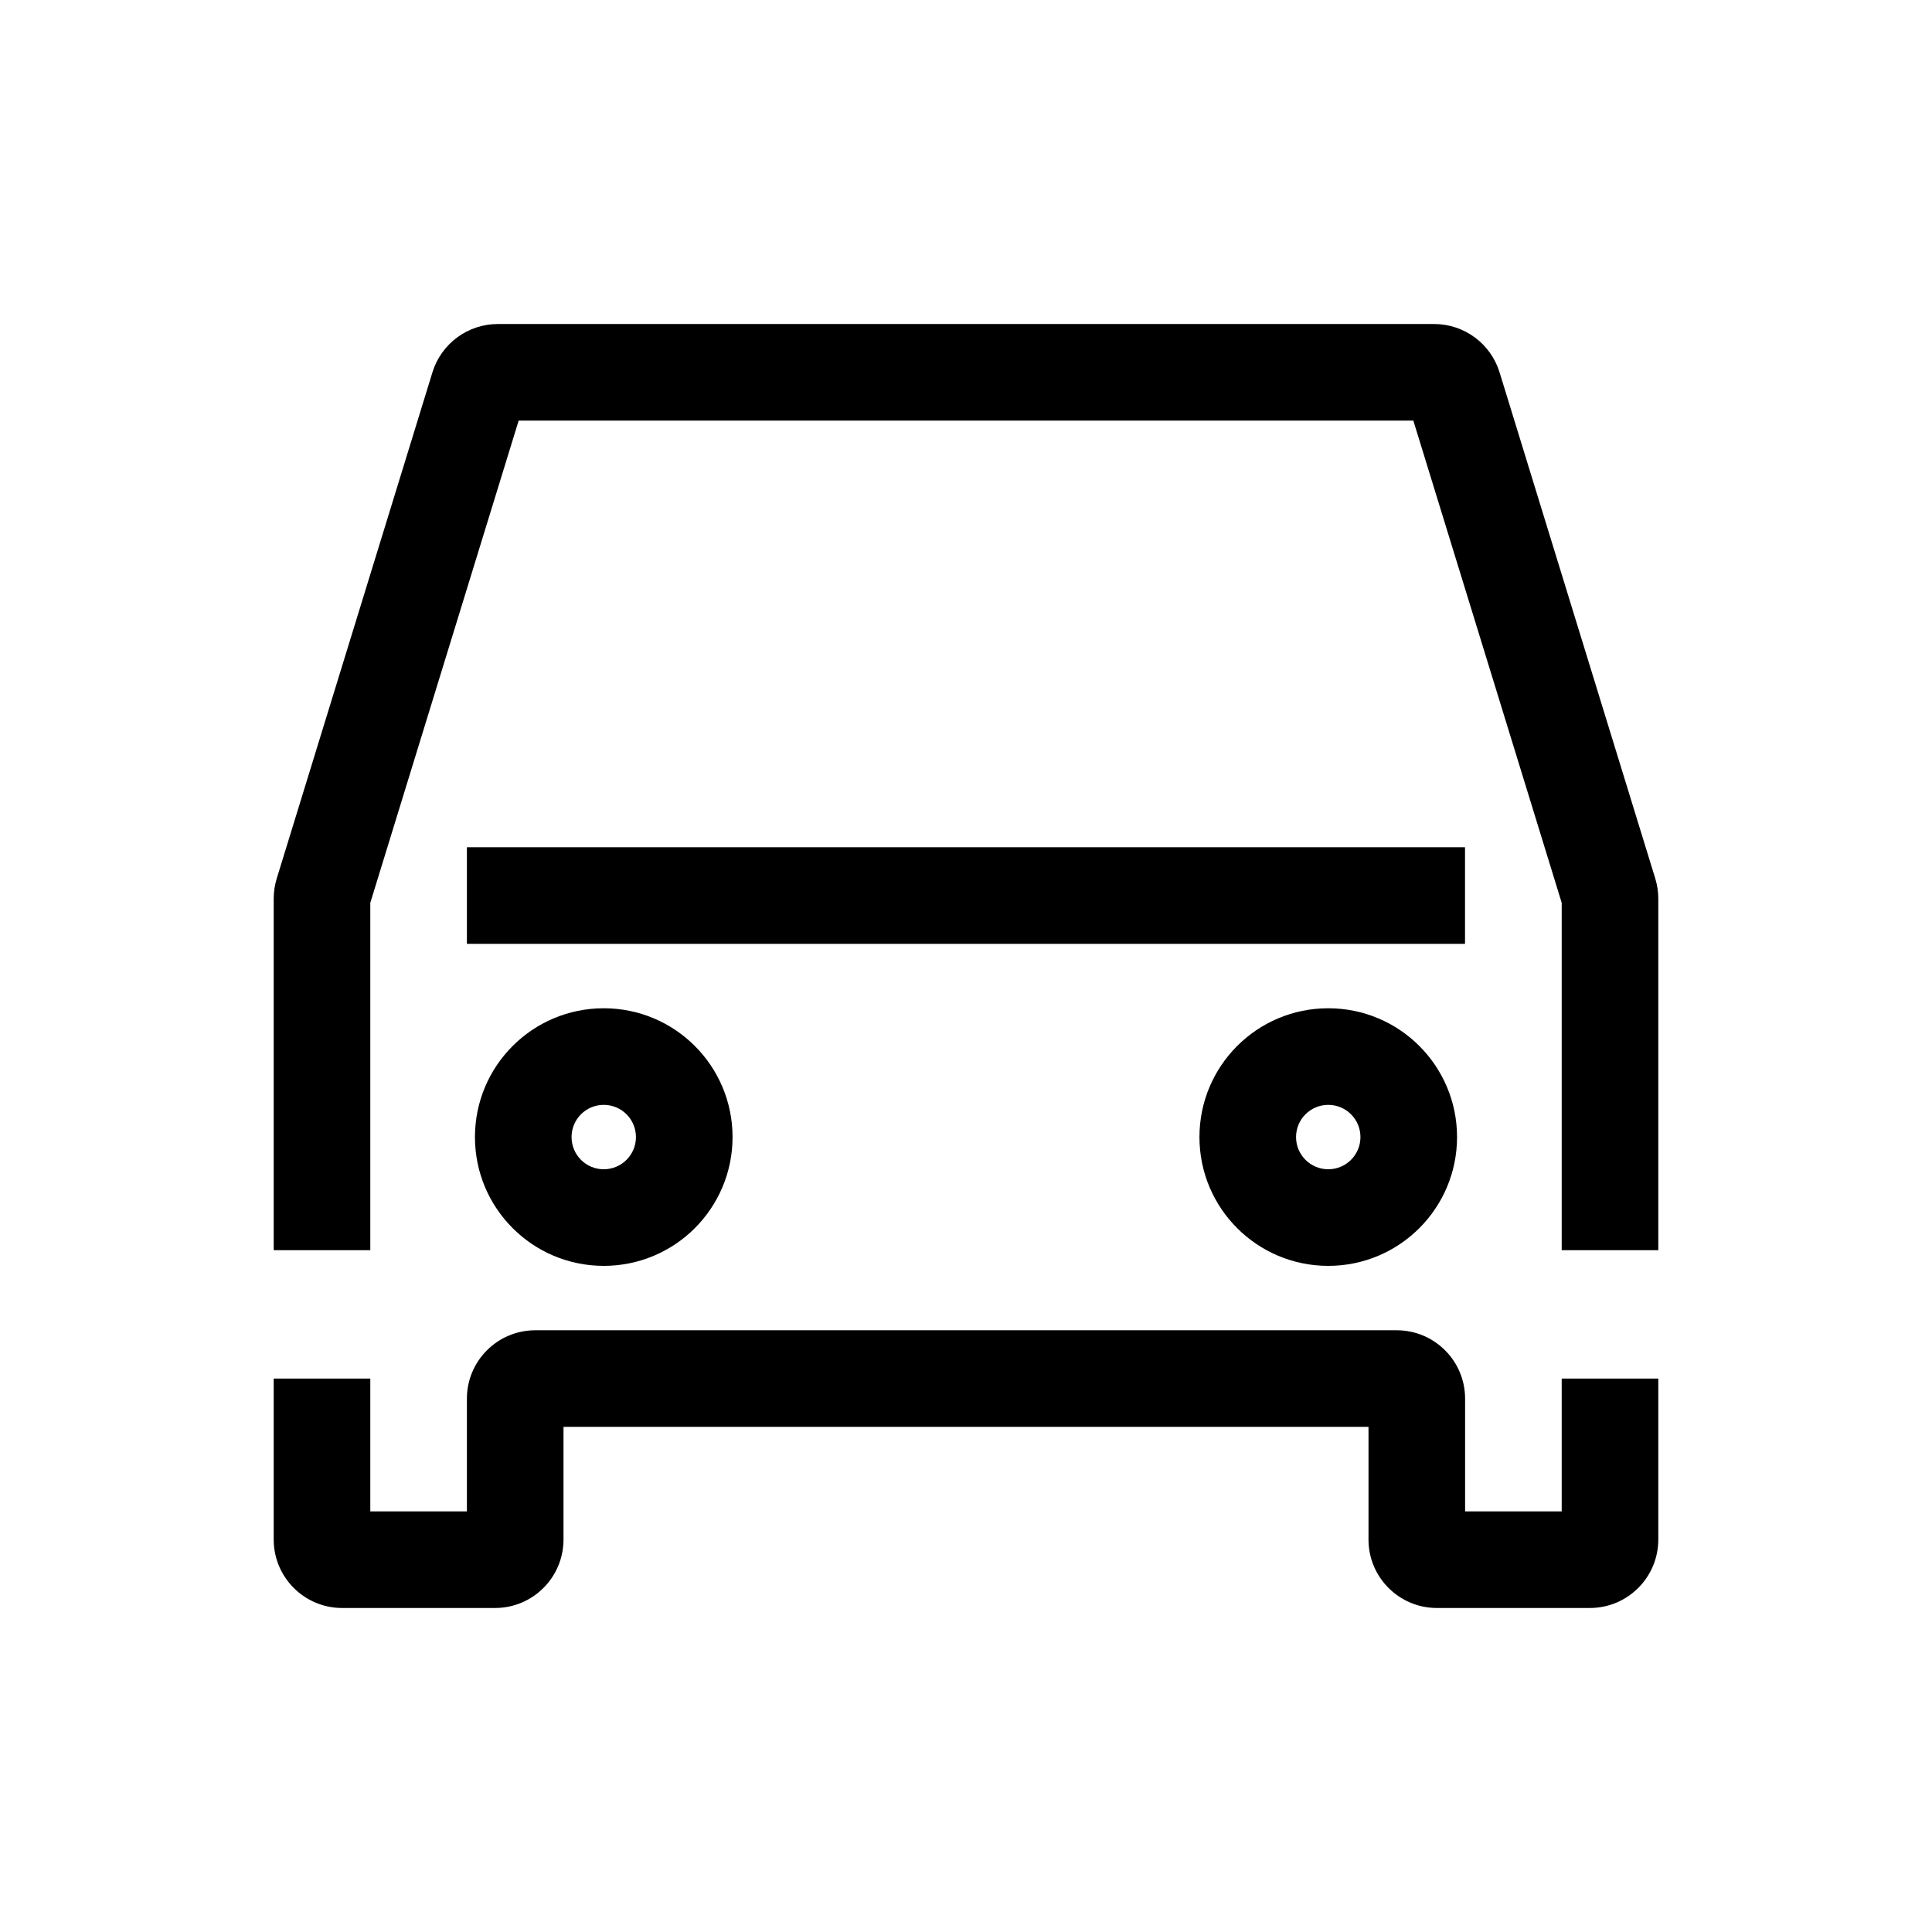 <svg width="24" height="24" viewBox="0 0 24 24" fill="none" xmlns="http://www.w3.org/2000/svg">
<path fill-rule="evenodd" clip-rule="evenodd" d="M6.443 5.225L4.6 11.215V15.53H3.4V11.162C3.4 11.078 3.413 10.993 3.438 10.912L4.011 11.089L3.438 10.912L5.372 4.625C5.482 4.268 5.812 4.025 6.185 4.025H17.815C18.189 4.025 18.518 4.268 18.628 4.625L20.562 10.912C20.587 10.993 20.6 11.078 20.6 11.162V15.53H19.4V11.215L17.557 5.225H6.443ZM18.199 11.725H5.8V10.525H18.199V11.725ZM7.5 13.725C7.279 13.725 7.1 13.904 7.1 14.125C7.1 14.346 7.279 14.525 7.5 14.525C7.721 14.525 7.9 14.346 7.9 14.125C7.9 13.904 7.721 13.725 7.5 13.725ZM5.9 14.125C5.9 13.241 6.616 12.525 7.5 12.525C8.384 12.525 9.1 13.241 9.1 14.125C9.1 15.009 8.384 15.725 7.5 15.725C6.616 15.725 5.9 15.009 5.9 14.125ZM16.5 13.725C16.279 13.725 16.1 13.904 16.1 14.125C16.1 14.346 16.279 14.525 16.5 14.525C16.721 14.525 16.9 14.346 16.9 14.125C16.9 13.904 16.721 13.725 16.5 13.725ZM14.9 14.125C14.9 13.241 15.616 12.525 16.5 12.525C17.384 12.525 18.1 13.241 18.1 14.125C18.1 15.009 17.384 15.725 16.5 15.725C15.616 15.725 14.9 15.009 14.9 14.125ZM7 17.725V19.125C7 19.594 6.619 19.975 6.15 19.975H4.25C3.781 19.975 3.4 19.594 3.4 19.125V17.125H4.6V18.775H5.8V17.375C5.8 16.905 6.181 16.525 6.65 16.525H17.35C17.819 16.525 18.2 16.905 18.2 17.375V18.775H19.4V17.125H20.6V19.125C20.6 19.594 20.219 19.975 19.75 19.975H17.85C17.38 19.975 17 19.594 17 19.125V17.725H7Z" fill="black"/>
</svg>
